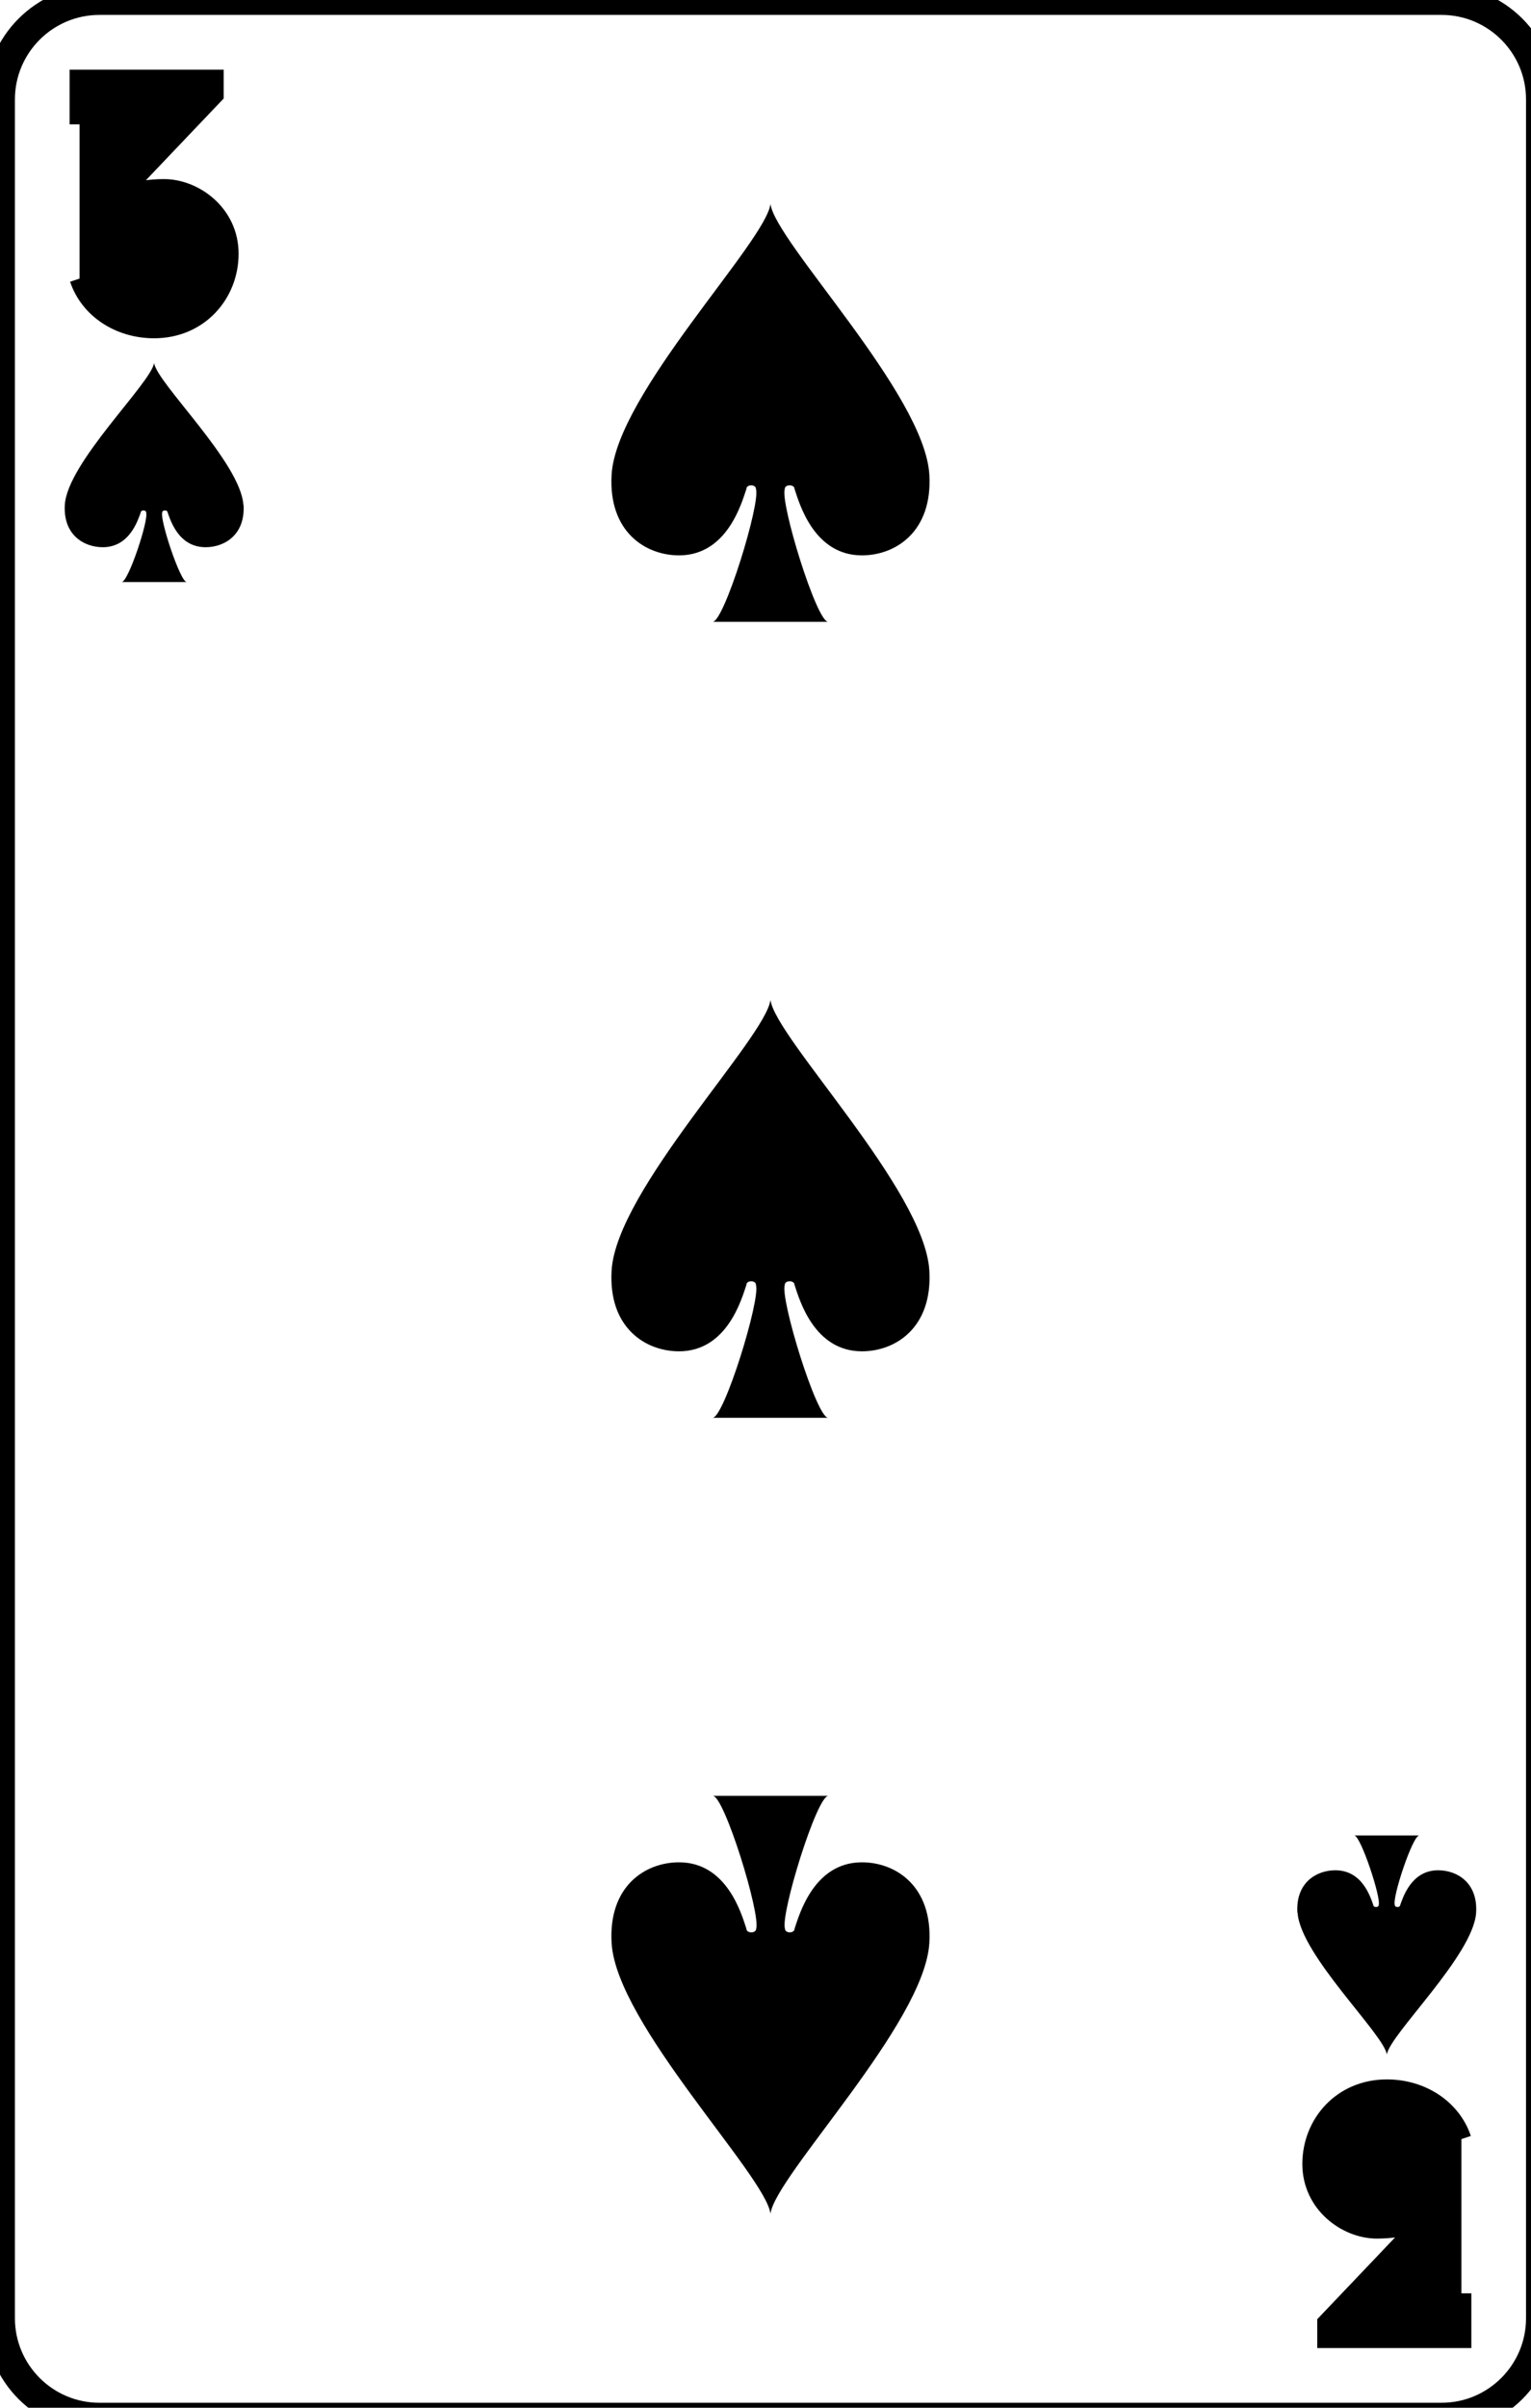 <svg
    xmlns="http://www.w3.org/2000/svg"
    viewBox="0 0 77 121"
    id="vector">
    <path
        id="path"
        d="M 77.5 116.5 C 77.5 119.26 75.26 121.5 72.5 121.5 L 5 121.5 C 2.24 121.5 0 119.26 0 116.5 L 0 5 C 0 2.24 2.24 0 5 0 L 72.5 0 C 75.26 0 77.5 2.24 77.5 5 L 77.5 116.5 Z"
        fill="none"
        stroke="#000000"
        stroke-width="1.5"/>
    <path
        id="path_1"
        d="M 4 6.25 L 4 4 L 10.75 4 L 10.75 4.75 L 5.75 10 C 5.75 10 6.75 9.5 8.25 9.5 C 9.75 9.5 11.5 10.75 11.5 12.75 C 11.5 14.75 10 16.5 7.75 16.5 C 6 16.5 4.5 15.5 4 14"
        fill="#00000000"
        stroke="#000000"
        stroke-width="1"/>
    <path
        id="path_2"
        d="M 73.5 115.25 L 73.5 117.5 L 66.75 117.5 L 66.75 116.75 L 71.75 111.5 C 71.75 111.5 70.75 112 69.25 112 C 67.75 112 66 110.75 66 108.75 C 66 106.75 67.5 105 69.75 105 C 71.5 105 73 106 73.5 107.5"
        fill="#00000000"
        stroke="#000000"
        stroke-width="1"/>
    <path
        id="path_3"
        d="M 12.24 25.37 C 12.1 23.24 7.88 19.24 7.75 18.24 C 7.61 19.24 3.39 23.24 3.26 25.37 C 3.17 26.87 4.21 27.5 5.17 27.5 C 6.53 27.5 6.94 26.12 7.08 25.75 C 7.08 25.62 7.35 25.62 7.35 25.75 C 7.49 26.13 6.45 29.25 6.12 29.25 L 9.39 29.25 C 9.07 29.25 8.03 26.12 8.16 25.75 C 8.16 25.62 8.43 25.62 8.43 25.75 C 8.57 26.13 8.97 27.5 10.34 27.5 C 11.29 27.5 12.34 26.88 12.25 25.37 Z"
        fill="#000000"/>
    <path
        id="path_4"
        d="M 65.26 96.12 C 65.4 98.25 69.62 102.25 69.75 103.25 C 69.89 102.25 74.11 98.25 74.24 96.12 C 74.33 94.62 73.29 93.99 72.33 93.99 C 70.97 93.99 70.56 95.37 70.42 95.74 C 70.42 95.87 70.15 95.87 70.15 95.74 C 70.01 95.36 71.05 92.24 71.38 92.24 L 68.11 92.24 C 68.43 92.24 69.47 95.37 69.34 95.74 C 69.34 95.87 69.07 95.87 69.07 95.74 C 68.93 95.36 68.53 93.99 67.16 93.99 C 66.21 93.99 65.16 94.61 65.25 96.12 Z"
        fill="#000000"/>
    <path
        id="path_5"
        d="M 46.74 23.85 C 46.5 19.79 38.99 12.16 38.75 10.25 C 38.51 12.16 31 19.8 30.76 23.85 C 30.59 26.72 32.46 27.91 34.15 27.91 C 36.57 27.91 37.3 25.28 37.54 24.57 C 37.54 24.33 38.02 24.33 38.02 24.57 C 38.26 25.29 36.42 31.25 35.84 31.25 L 41.65 31.25 C 41.07 31.25 39.23 25.28 39.47 24.57 C 39.47 24.33 39.96 24.33 39.96 24.57 C 40.2 25.29 40.93 27.91 43.35 27.91 C 45.04 27.91 46.91 26.72 46.74 23.85 Z"
        fill="#000000"/>
    <path
        id="path_6"
        d="M 46.74 63.85 C 46.5 59.79 38.99 52.16 38.75 50.25 C 38.51 52.16 31 59.8 30.76 63.85 C 30.59 66.72 32.46 67.91 34.15 67.91 C 36.57 67.91 37.3 65.28 37.54 64.57 C 37.54 64.33 38.02 64.33 38.02 64.57 C 38.26 65.29 36.42 71.25 35.84 71.25 L 41.65 71.25 C 41.07 71.25 39.23 65.28 39.47 64.57 C 39.47 64.33 39.96 64.33 39.96 64.57 C 40.2 65.29 40.93 67.91 43.35 67.91 C 45.04 67.91 46.91 66.72 46.74 63.85 Z"
        fill="#000000"/>
    <path
        id="path_7"
        d="M 30.76 97.65 C 31 101.71 38.51 109.34 38.75 111.25 C 38.99 109.34 46.5 101.7 46.74 97.65 C 46.91 94.78 45.04 93.59 43.35 93.59 C 40.93 93.59 40.2 96.22 39.96 96.93 C 39.96 97.17 39.48 97.17 39.48 96.93 C 39.24 96.21 41.08 90.25 41.66 90.25 L 35.85 90.25 C 36.43 90.25 38.27 96.22 38.03 96.93 C 38.03 97.17 37.54 97.17 37.54 96.93 C 37.3 96.21 36.57 93.59 34.15 93.59 C 32.46 93.59 30.59 94.78 30.76 97.65 Z"
        fill="#000000"/>
</svg>
